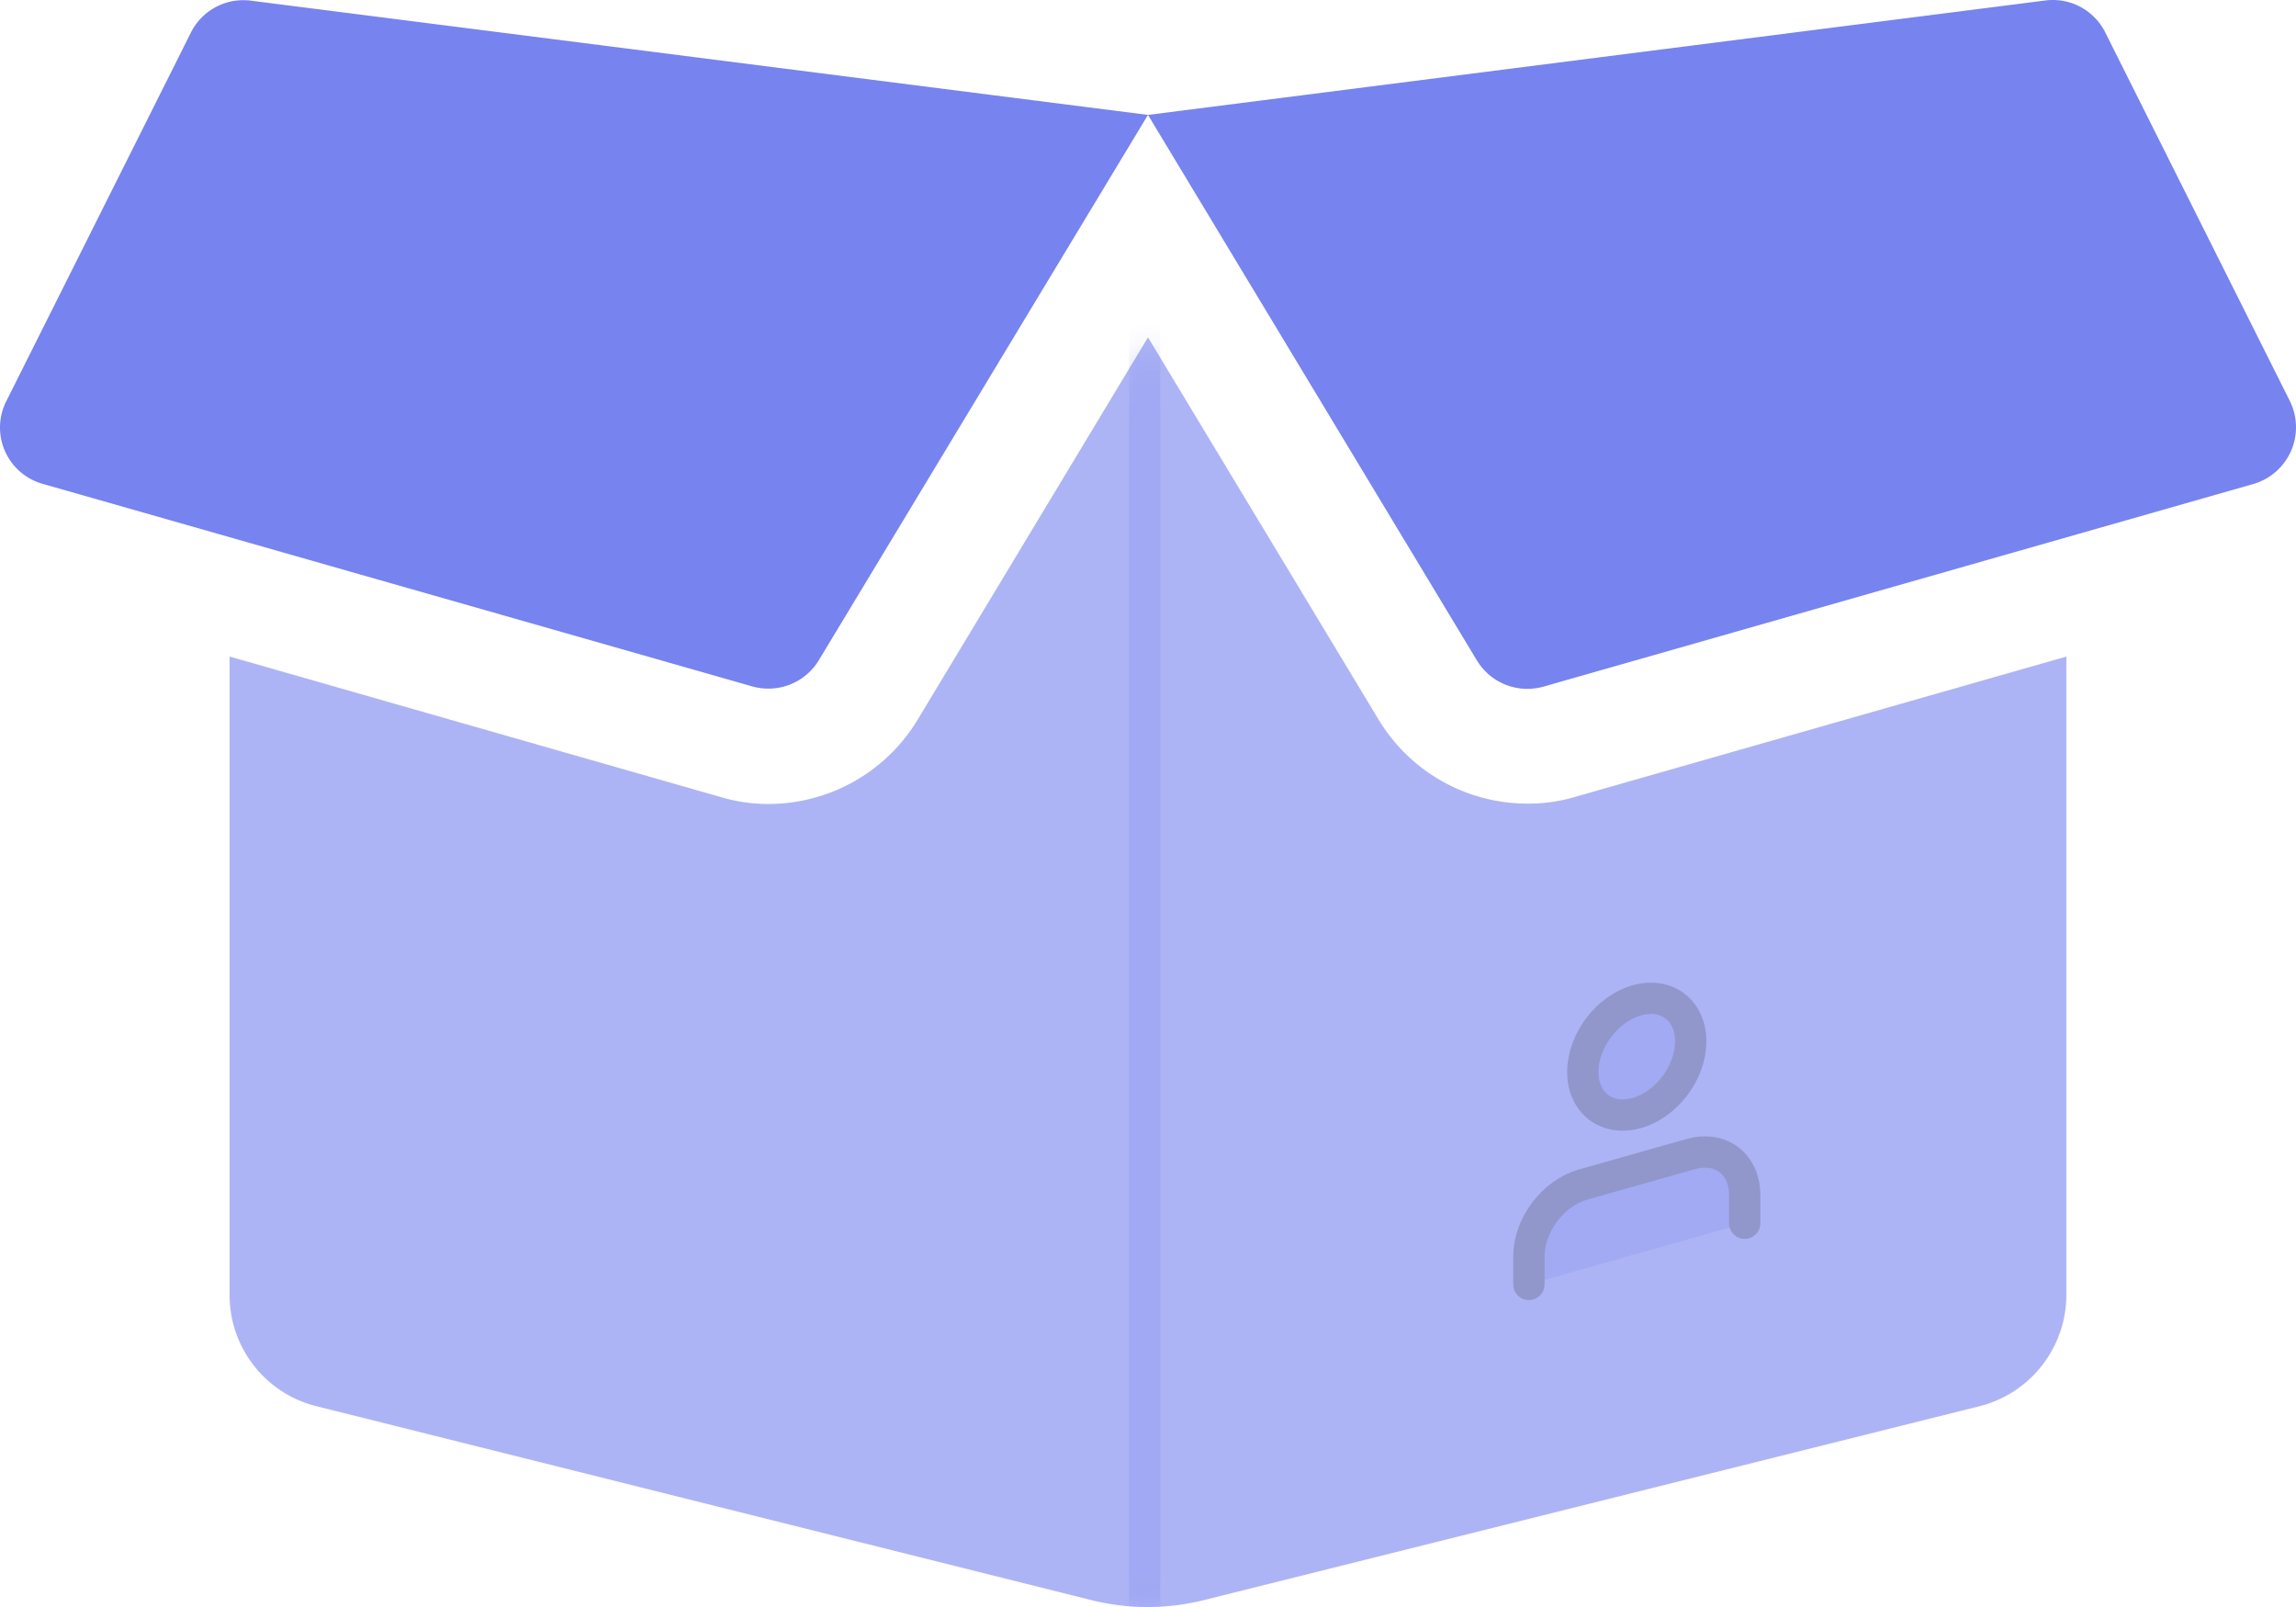 <svg width="110" height="77" fill="none" xmlns="http://www.w3.org/2000/svg"><path opacity=".6" d="m75.451 38.186 23.547-6.727v30.593a5.511 5.511 0 0 1-4.16 5.328l-37.193 9.298c-1.75.43-3.578.43-5.328 0L15.165 67.38A5.483 5.483 0 0 1 11 62.052V31.459l23.547 6.737c.742.22 1.512.33 2.286.327a8.36 8.36 0 0 0 7.132-4.04L55 16.164l11.05 18.32a8.331 8.331 0 0 0 7.116 4.022 7.908 7.908 0 0 0 2.286-.32Z" fill="#7783EE"/><path d="m109.712 19.228-8.851-17.675a2.807 2.807 0 0 0-2.87-1.53L54.999 5.506l15.76 26.141a2.826 2.826 0 0 0 3.18 1.255l34.013-9.71a2.83 2.83 0 0 0 1.76-3.964ZM9.15 1.553.299 19.228a2.801 2.801 0 0 0 1.736 3.953l34.013 9.71a2.827 2.827 0 0 0 3.18-1.254l15.77-26.131L12.004.03A2.808 2.808 0 0 0 9.15 1.553Z" fill="#7783EE"/><g opacity=".2"><path d="M83.588 58.613v-1.35c0-.716-.272-1.325-.757-1.694s-1.142-.467-1.828-.272l-5.17 1.465c-.686.194-1.343.665-1.828 1.309-.485.643-.757 1.407-.757 2.123v1.35" fill="#7783EE"/><path d="M83.588 58.613v-1.35c0-.716-.272-1.325-.757-1.694s-1.142-.467-1.828-.272l-5.17 1.465c-.686.194-1.343.665-1.828 1.309-.485.643-.757 1.407-.757 2.123v1.35" stroke="#222" stroke-width="1.5" stroke-linecap="round" stroke-linejoin="round"/><path d="M78.417 53.33c1.428-.404 2.585-1.94 2.585-3.432 0-1.49-1.157-2.37-2.585-1.966-1.428.404-2.585 1.941-2.585 3.432 0 1.49 1.157 2.37 2.585 1.966Z" fill="#7783EE" stroke="#222" stroke-width="1.5" stroke-linecap="round" stroke-linejoin="round"/></g><mask id="a" style="mask-type:alpha" maskUnits="userSpaceOnUse" x="10" y="16" width="89" height="62"><path opacity=".6" d="m75.451 38.186 23.547-6.727v30.593a5.511 5.511 0 0 1-4.16 5.328l-37.193 9.298c-1.75.43-3.578.43-5.328 0L15.165 67.38A5.483 5.483 0 0 1 11 62.052V31.459l23.547 6.737c.742.22 1.512.33 2.286.327a8.36 8.36 0 0 0 7.132-4.04L55 16.164l11.05 18.32a8.331 8.331 0 0 0 7.116 4.022 7.908 7.908 0 0 0 2.286-.32Z" fill="#7783EE"/></mask><g mask="url(#a)"><path opacity=".37" d="M54.09 15.099h1.502V78.46l-.751.05-.752-.05V15.099Z" fill="#7783EE"/></g></svg>